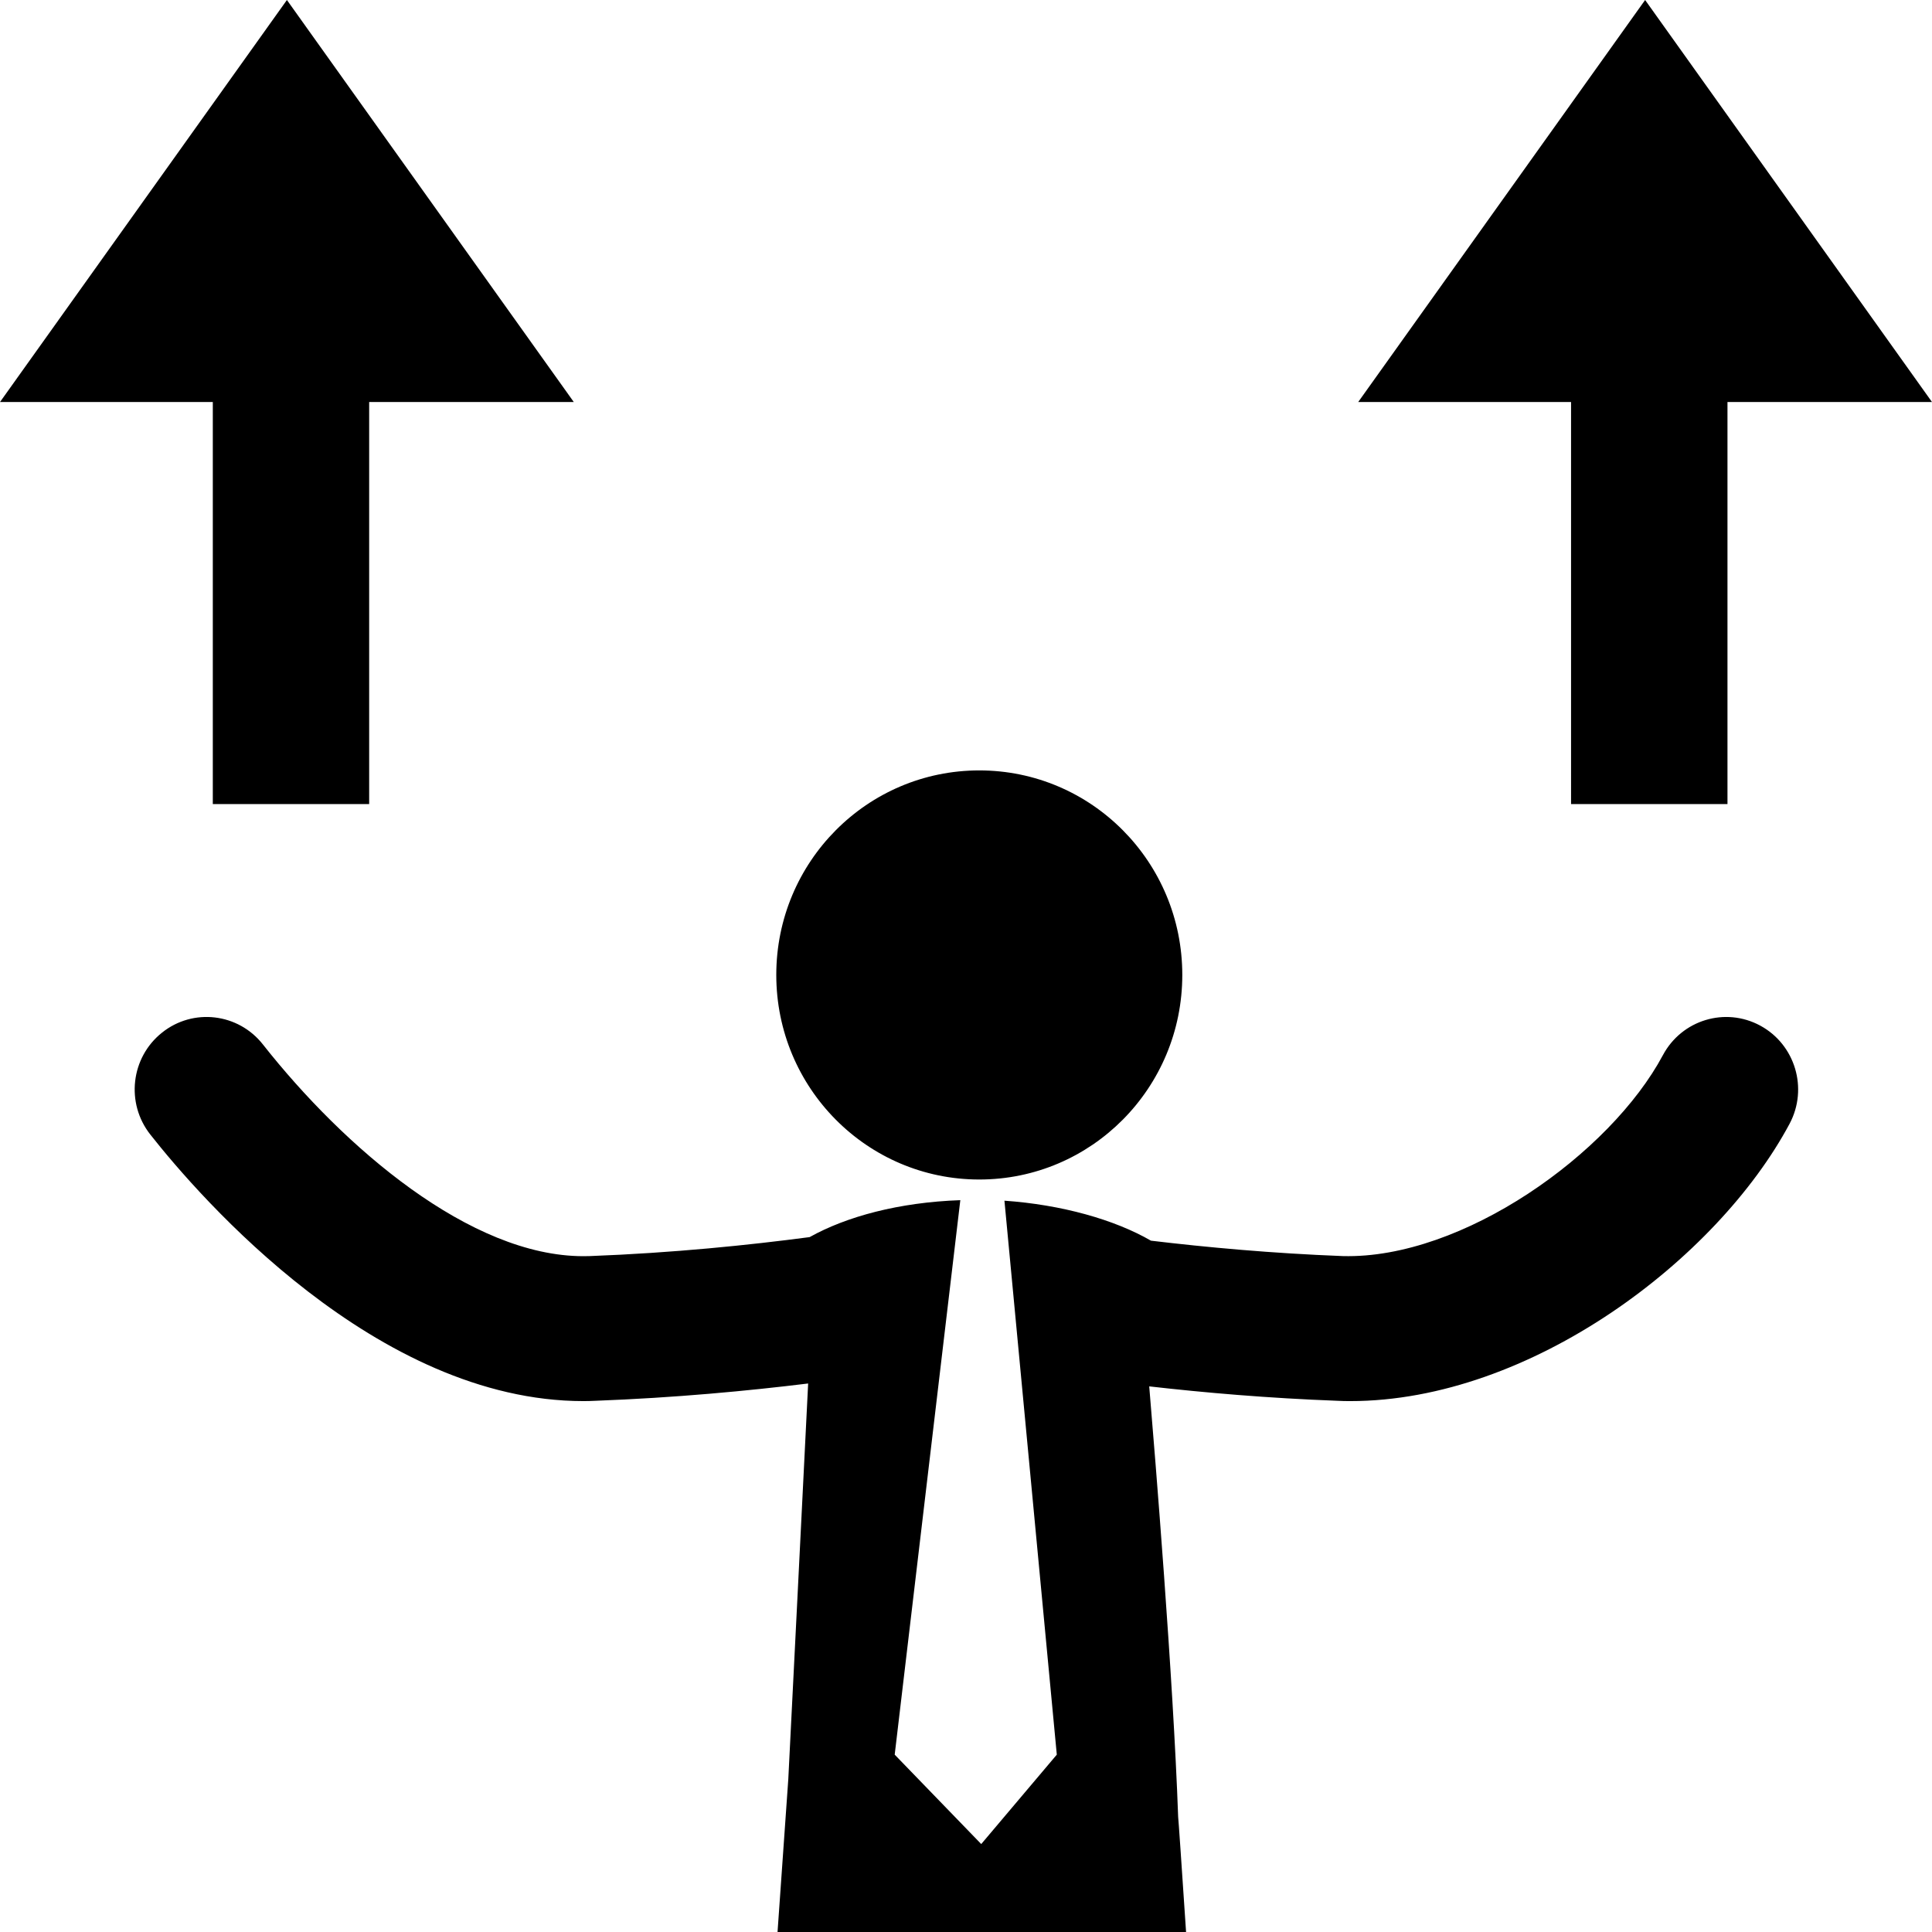 <?xml version="1.0" encoding="utf-8"?>
<!-- Generator: Adobe Illustrator 16.0.0, SVG Export Plug-In . SVG Version: 6.00 Build 0)  -->
<!DOCTYPE svg PUBLIC "-//W3C//DTD SVG 1.1//EN" "http://www.w3.org/Graphics/SVG/1.1/DTD/svg11.dtd">
<svg version="1.1" id="Layer_1" xmlns="http://www.w3.org/2000/svg" xmlns:xlink="http://www.w3.org/1999/xlink" x="0px" y="0px"
	 width="800px" height="800px" viewBox="0 0 800 800" enable-background="new 0 0 800 800" xml:space="preserve">
<path d="M321.441,403.689c0-46.788,37.63-84.679,84.061-84.679c46.473,0,84.06,37.891,84.06,84.679
	c0,46.811-37.587,84.723-84.06,84.723C359.071,488.412,321.441,450.5,321.441,403.689z M728.896,424.696
	c-14.519-7.856-32.509-2.365-40.311,12.196c-21.81,40.842-83.029,84.527-132.541,83.225c-29.352-1.128-56.586-3.646-79.46-6.38
	c-15.104-8.746-37.065-14.909-60.666-16.559l21.68,229.384l-31.293,37.022l-35.829-37.022l27.17-229.601
	c-25.391,0.89-47.125,6.771-62.402,15.3c-24.957,3.299-56.521,6.554-90.961,7.855c-0.89,0.044-1.823,0.044-2.734,0.044
	c-46.821,0-99.034-44.987-132.682-87.674c-10.222-12.999-28.972-15.19-41.819-4.861c-12.891,10.286-15.039,29.146-4.839,42.122
	c20.66,26.216,93.739,110.417,179.384,110.417c1.649,0,3.299-0.043,4.948-0.13c32.954-1.237,63.162-4.102,88.097-7.162
	c-0.89,17.839-8.117,162.522-8.225,163.911L321.962,800h169.162c-1.888-28.32-3.179-47.2-3.276-47.635
	c-2.062-58.051-9.527-149.088-11.979-178.298c22.83,2.604,49.327,4.904,77.919,5.968c1.779,0.108,3.559,0.13,5.338,0.13
	c74.643,0,151.932-58.745,181.901-114.844C748.796,450.717,743.37,432.553,728.896,424.696z M88.119,166.472H0L118.804,0
	l118.793,166.472h-84.733v166.471H88.119V166.472z M800,166.472h-84.689v166.471h-64.768V166.472h-88.141L681.207,0L800,166.472z"/>
</svg>
